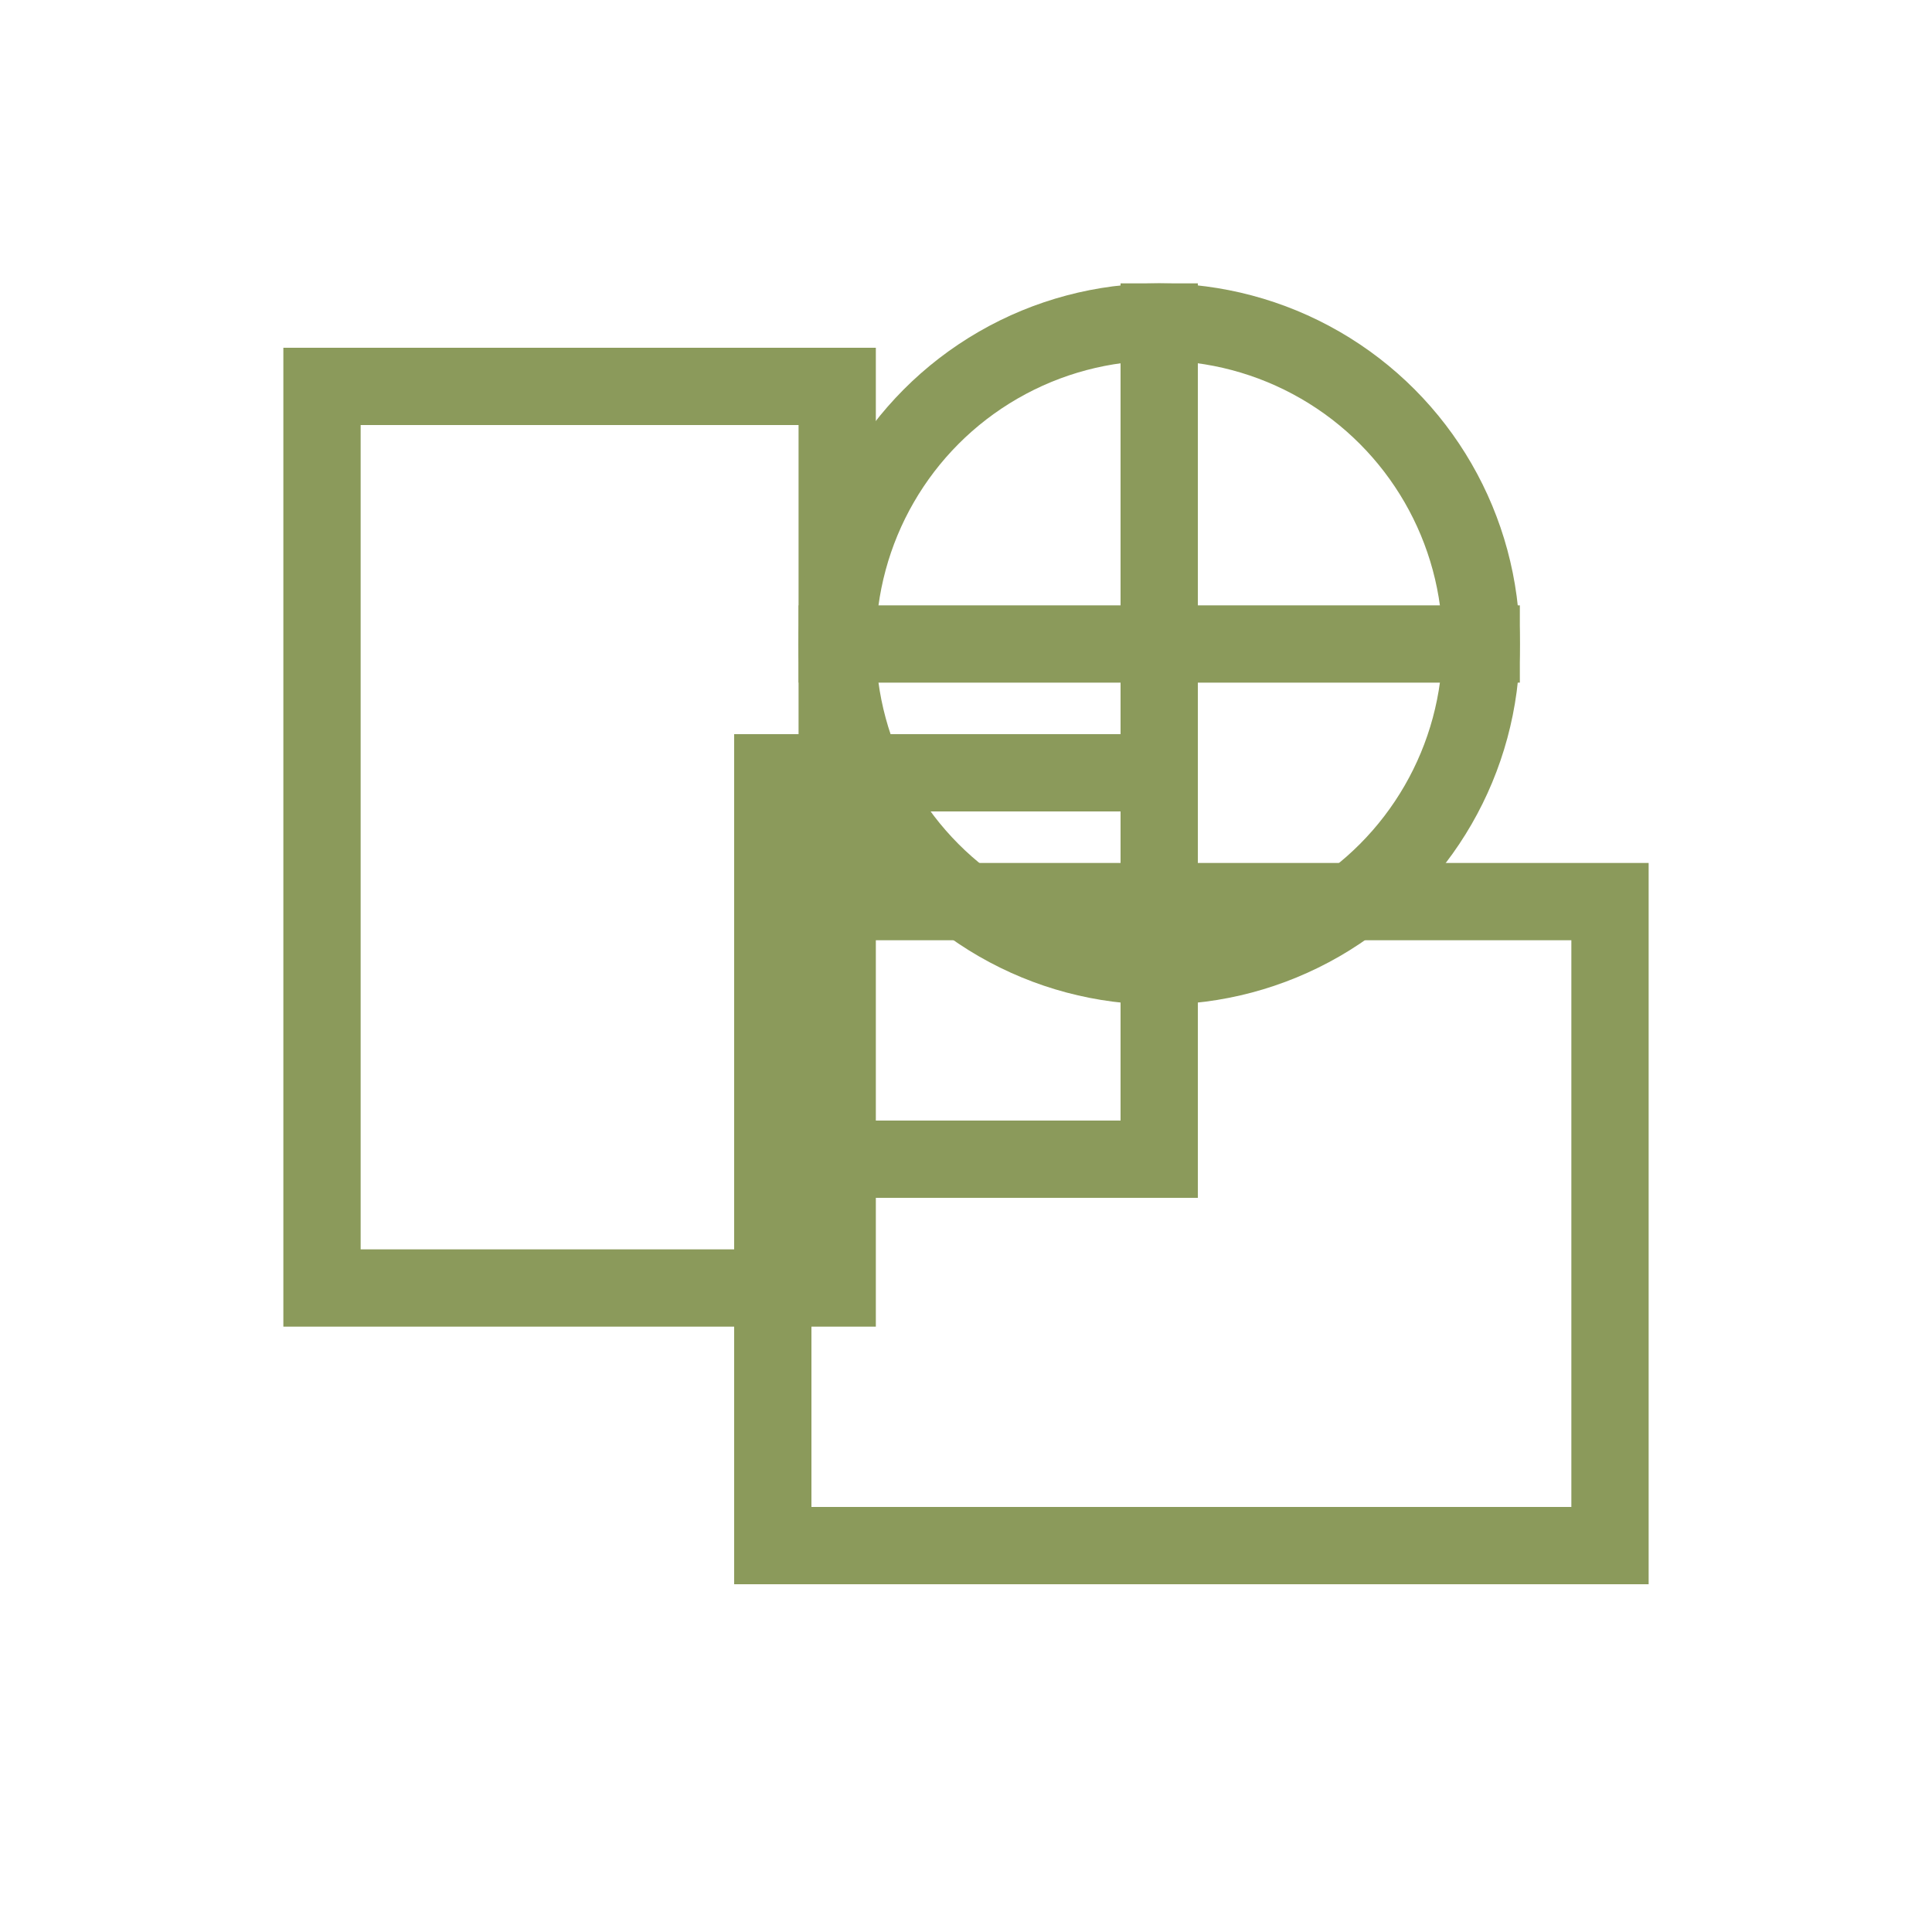 <svg xmlns="http://www.w3.org/2000/svg" viewBox="0 0 300 300">
  <!-- Legacy logo - exact recreation from provided image -->
  <g fill="none" stroke="#8B9A5B" stroke-width="12" stroke-linecap="square" stroke-linejoin="miter">
    <!-- Large outer rectangle (tallest) -->
    <rect x="50" y="60" width="80" height="140"/>
    
    <!-- Large bottom rectangle (widest) -->
    <rect x="120" y="140" width="130" height="100"/>
    
    <!-- Inner square overlapping in middle -->
    <rect x="120" y="120" width="60" height="60"/>
    
    <!-- Circle positioned in upper area -->
    <circle cx="180" cy="100" r="50"/>
    
    <!-- Horizontal line through circle -->
    <line x1="130" y1="100" x2="230" y2="100"/>
    
    <!-- Vertical line through circle -->
    <line x1="180" y1="50" x2="180" y2="150"/>
  </g>
</svg>